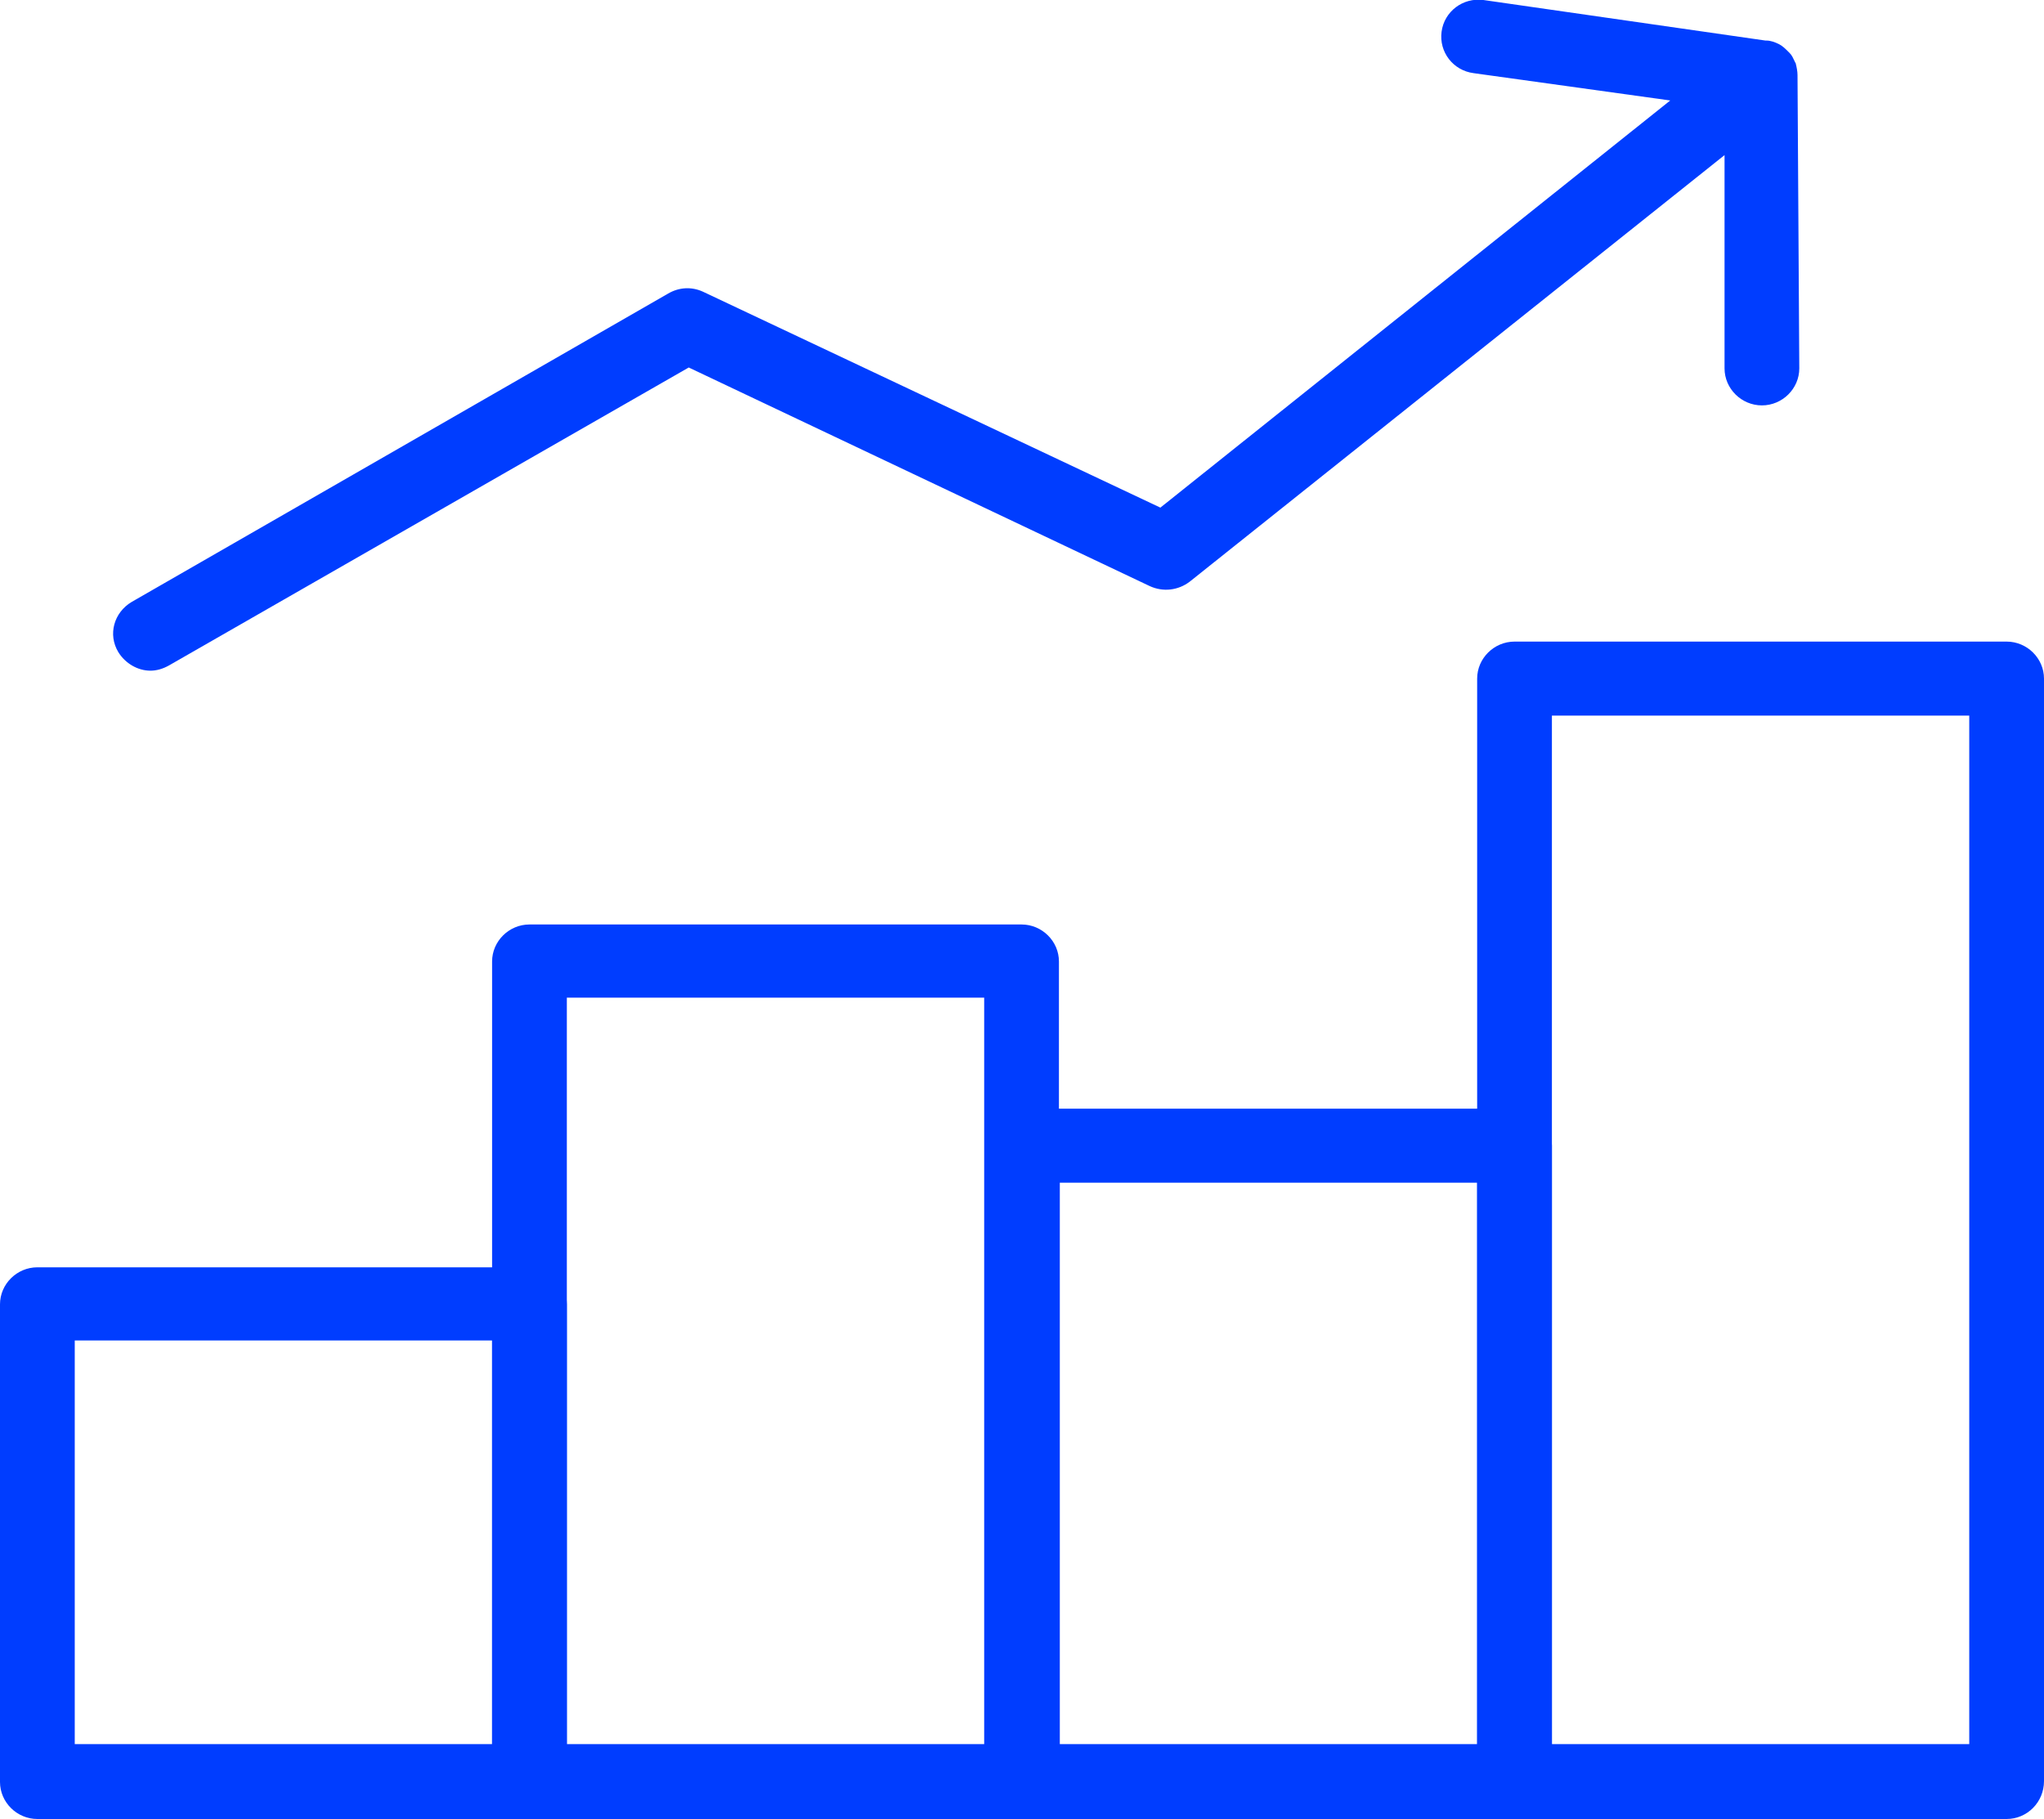 <svg width="100" height="89" viewBox="0 0 100 89" fill="none" xmlns="http://www.w3.org/2000/svg">
<g clip-path="url(#clip0_416_2537)">
<path d="M25.903 89H1.828C0.827 89 0 88.181 0 87.189V63.818C0 62.826 0.827 62.007 1.828 62.007H25.903C26.905 62.007 27.732 62.826 27.732 63.818V87.189C27.732 88.181 26.905 89 25.903 89ZM3.657 85.335H24.075V65.586H3.657V85.335Z" fill="#003DFF"/>
<path d="M49.978 89H25.903C24.902 89 24.075 88.181 24.075 87.189V47.044C24.075 46.052 24.902 45.233 25.903 45.233H49.978C50.98 45.233 51.807 46.052 51.807 47.044V87.189C51.85 88.181 51.023 89 49.978 89ZM27.732 85.335H48.15V48.812H27.732V85.335Z" fill="#003DFF"/>
<path d="M98.171 89H74.097C73.095 89 72.268 88.181 72.268 87.189V33.203C72.268 32.211 73.095 31.392 74.097 31.392H98.171C99.173 31.392 100 32.211 100 33.203V87.146C100 88.181 99.173 89 98.171 89ZM75.925 85.335H96.343V35.014H75.925V85.335Z" fill="#003DFF"/>
<path d="M74.097 89H50.022C49.02 89 48.193 88.181 48.193 87.189V56.056C48.193 55.065 49.02 54.245 50.022 54.245H74.097C75.098 54.245 75.925 55.065 75.925 56.056V87.146C75.925 88.181 75.098 89 74.097 89ZM51.85 85.335H72.268V57.867H51.85V85.335Z" fill="#003DFF"/>
<path d="M87.941 3.665C87.941 3.493 87.897 3.277 87.854 3.105C87.854 3.062 87.81 3.062 87.81 3.018C87.723 2.846 87.68 2.717 87.549 2.587C87.549 2.587 87.549 2.587 87.505 2.544L87.462 2.501C87.331 2.372 87.201 2.242 87.026 2.156C86.852 2.07 86.635 1.984 86.417 1.984C86.417 1.984 86.417 1.984 86.373 1.984L72.573 1.96742e-05C71.572 -0.129 70.657 0.561 70.527 1.552C70.396 2.544 71.093 3.45 72.094 3.579L81.715 4.916L56.77 24.837L34.393 14.273C33.827 14.014 33.217 14.057 32.695 14.359L6.443 29.451C5.572 29.968 5.268 31.047 5.79 31.909C6.138 32.469 6.748 32.815 7.357 32.815C7.662 32.815 7.967 32.728 8.272 32.556L33.696 17.981L56.247 28.675C56.9 28.977 57.64 28.89 58.206 28.459L84.371 7.589V18.024C84.371 19.016 85.198 19.835 86.199 19.835C87.201 19.835 88.028 19.016 88.028 18.024L87.941 3.665C87.941 3.708 87.941 3.665 87.941 3.665Z" fill="#003DFF"/>
</g>
<defs>
<clipPath id="clip0_416_2537">
<rect width="100" height="89" fill="white"/>
</clipPath>
</defs>
</svg>
